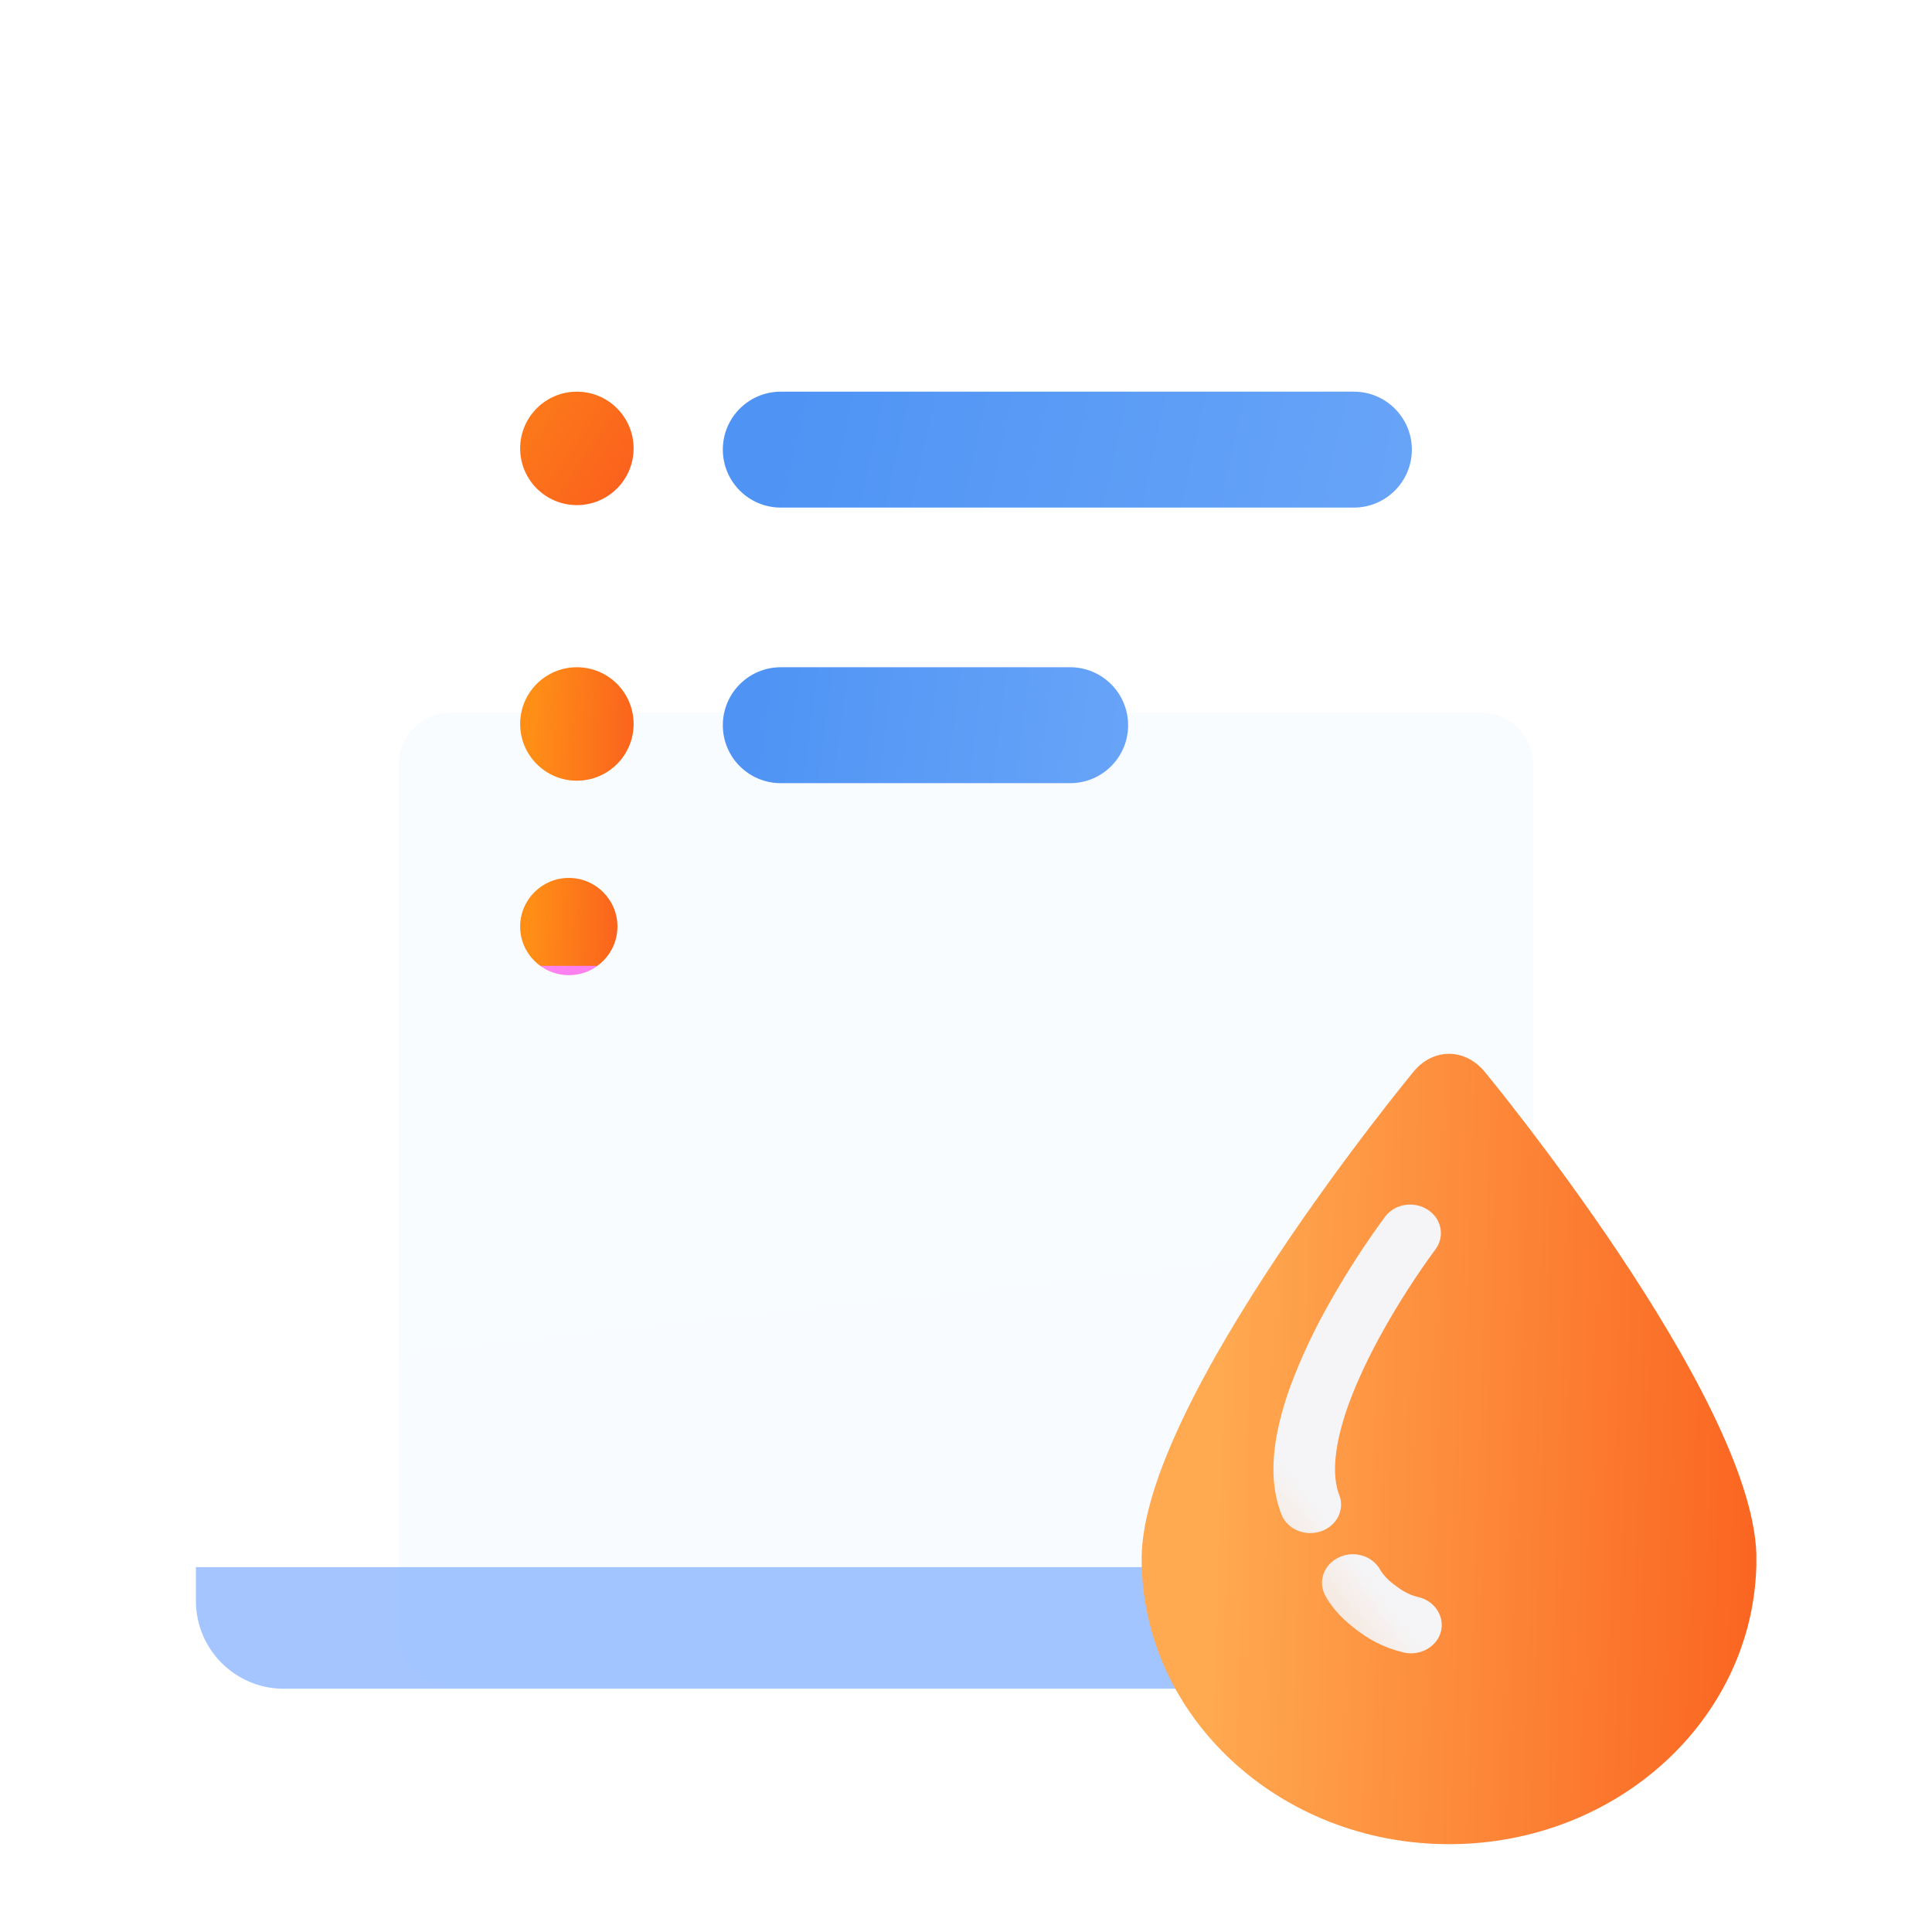 <svg width="22" height="22" viewBox="0 0 22 22" fill="none" xmlns="http://www.w3.org/2000/svg">
<g filter="url(#filter0_i_664_7569)">
<path d="M3.154 1.768C3.154 1.216 3.602 0.768 4.154 0.768H17.846C18.398 0.768 18.846 1.216 18.846 1.768V14.537C18.846 15.089 18.398 15.537 17.846 15.537H4.154C3.602 15.537 3.154 15.089 3.154 14.537V1.768Z" fill="url(#paint0_linear_664_7569)"/>
</g>
<g filter="url(#filter1_ddi_664_7569)">
<path d="M4.538 3.213C4.538 2.882 4.807 2.613 5.138 2.613H16.861C17.193 2.613 17.461 2.882 17.461 3.213V13.09C17.461 13.421 17.193 13.69 16.861 13.69H5.138C4.807 13.69 4.538 13.421 4.538 13.09V3.213Z" fill="url(#paint1_linear_664_7569)"/>
</g>
<path d="M8.891 7.598L12.186 7.598C12.551 7.598 12.846 7.894 12.846 8.258C12.846 8.623 12.551 8.918 12.186 8.918H8.891C8.526 8.918 8.231 8.623 8.231 8.258C8.231 7.894 8.526 7.598 8.891 7.598Z" fill="url(#paint2_linear_664_7569)"/>
<path d="M8.891 4.46L15.417 4.46C15.781 4.46 16.077 4.755 16.077 5.12C16.077 5.484 15.781 5.78 15.417 5.78L8.891 5.78C8.526 5.78 8.231 5.484 8.231 5.12C8.231 4.755 8.526 4.46 8.891 4.46Z" fill="url(#paint3_linear_664_7569)"/>
<circle cx="6.569" cy="5.106" r="0.646" fill="url(#paint4_linear_664_7569)"/>
<path d="M7.215 8.244C7.215 8.601 6.926 8.89 6.569 8.89C6.212 8.89 5.923 8.601 5.923 8.244C5.923 7.887 6.212 7.598 6.569 7.598C6.926 7.598 7.215 7.887 7.215 8.244Z" fill="url(#paint5_linear_664_7569)"/>
<path d="M7.031 10.551C7.031 10.856 6.783 11.104 6.477 11.104C6.171 11.104 5.923 10.856 5.923 10.551C5.923 10.245 6.171 9.997 6.477 9.997C6.783 9.997 7.031 10.245 7.031 10.551Z" fill="url(#paint6_linear_664_7569)"/>
<g filter="url(#filter2_i_664_7569)">
<path d="M2.231 10.998C2.231 10.446 2.679 9.998 3.231 9.998L6.984 9.998C7.204 9.998 7.418 10.07 7.592 10.204L8.862 11.177C9.037 11.31 9.25 11.383 9.47 11.383H18.769C19.322 11.383 19.769 11.83 19.769 12.383L19.769 18.226C19.769 18.779 19.32 19.228 18.767 19.226L3.228 19.189C2.677 19.187 2.231 18.74 2.231 18.189L2.231 10.998Z" fill="url(#paint7_linear_664_7569)"/>
</g>
<path opacity="0.68" d="M2.231 17.845H19.769V18.23C19.769 18.782 19.322 19.23 18.769 19.23H3.231C2.679 19.23 2.231 18.782 2.231 18.23V17.845Z" fill="#7AAAFF"/>
<g filter="url(#filter3_di_664_7569)">
<path d="M16.501 19C18.406 19 19.954 17.588 20 15.829V15.693C19.939 13.878 16.916 10.216 16.916 10.216C16.687 9.928 16.312 9.928 16.086 10.216C16.086 10.216 13 13.953 13 15.749C13 17.544 14.568 19 16.501 19Z" fill="url(#paint8_linear_664_7569)"/>
</g>
<g filter="url(#filter4_d_664_7569)">
<path d="M16.312 17.734C16.222 17.816 16.09 17.847 15.968 17.813C15.74 17.757 15.572 17.659 15.412 17.532C15.246 17.403 15.143 17.268 15.089 17.165C15.004 17.003 15.078 16.809 15.253 16.731C15.428 16.652 15.636 16.721 15.721 16.883C15.758 16.942 15.807 16.993 15.864 17.036C15.955 17.106 16.035 17.159 16.15 17.186C16.273 17.214 16.37 17.303 16.404 17.416C16.439 17.531 16.404 17.652 16.312 17.734ZM14.691 14.793C14.815 14.46 14.967 14.137 15.145 13.825C15.334 13.491 15.542 13.168 15.772 12.855C15.883 12.707 16.102 12.673 16.259 12.776C16.418 12.879 16.455 13.083 16.344 13.229C16.132 13.517 15.94 13.817 15.765 14.125C15.594 14.429 15.454 14.724 15.355 14.996C15.196 15.44 15.159 15.799 15.253 16.031C15.313 16.196 15.219 16.377 15.043 16.437C14.866 16.498 14.67 16.419 14.598 16.259C14.434 15.86 14.485 15.367 14.691 14.793Z" fill="url(#paint9_linear_664_7569)"/>
</g>
<defs>
<filter id="filter0_i_664_7569" x="3.154" y="0.768" width="15.692" height="15.769" filterUnits="userSpaceOnUse" color-interpolation-filters="sRGB">
<feFlood flood-opacity="0" result="BackgroundImageFix"/>
<feBlend mode="normal" in="SourceGraphic" in2="BackgroundImageFix" result="shape"/>
<feColorMatrix in="SourceAlpha" type="matrix" values="0 0 0 0 0 0 0 0 0 0 0 0 0 0 0 0 0 0 127 0" result="hardAlpha"/>
<feOffset dy="1"/>
<feGaussianBlur stdDeviation="1"/>
<feComposite in2="hardAlpha" operator="arithmetic" k2="-1" k3="1"/>
<feColorMatrix type="matrix" values="0 0 0 0 0.725 0 0 0 0 0.841 0 0 0 0 1 0 0 0 0.3 0"/>
<feBlend mode="lighten" in2="shape" result="effect1_innerShadow_664_7569"/>
</filter>
<filter id="filter1_ddi_664_7569" x="0.538" y="1.613" width="20.923" height="20.077" filterUnits="userSpaceOnUse" color-interpolation-filters="sRGB">
<feFlood flood-opacity="0" result="BackgroundImageFix"/>
<feColorMatrix in="SourceAlpha" type="matrix" values="0 0 0 0 0 0 0 0 0 0 0 0 0 0 0 0 0 0 127 0" result="hardAlpha"/>
<feOffset dy="1"/>
<feGaussianBlur stdDeviation="1"/>
<feColorMatrix type="matrix" values="0 0 0 0 0 0 0 0 0 0 0 0 0 0 0 0 0 0 0.05 0"/>
<feBlend mode="normal" in2="BackgroundImageFix" result="effect1_dropShadow_664_7569"/>
<feColorMatrix in="SourceAlpha" type="matrix" values="0 0 0 0 0 0 0 0 0 0 0 0 0 0 0 0 0 0 127 0" result="hardAlpha"/>
<feOffset dy="4"/>
<feGaussianBlur stdDeviation="2"/>
<feComposite in2="hardAlpha" operator="out"/>
<feColorMatrix type="matrix" values="0 0 0 0 0 0 0 0 0 0 0 0 0 0 0 0 0 0 0.25 0"/>
<feBlend mode="normal" in2="effect1_dropShadow_664_7569" result="effect2_dropShadow_664_7569"/>
<feBlend mode="normal" in="SourceGraphic" in2="effect2_dropShadow_664_7569" result="shape"/>
<feColorMatrix in="SourceAlpha" type="matrix" values="0 0 0 0 0 0 0 0 0 0 0 0 0 0 0 0 0 0 127 0" result="hardAlpha"/>
<feOffset dy="0.5"/>
<feGaussianBlur stdDeviation="0.5"/>
<feComposite in2="hardAlpha" operator="arithmetic" k2="-1" k3="1"/>
<feColorMatrix type="matrix" values="0 0 0 0 1 0 0 0 0 1 0 0 0 0 1 0 0 0 0.5 0"/>
<feBlend mode="normal" in2="shape" result="effect3_innerShadow_664_7569"/>
</filter>
<filter id="filter2_i_664_7569" x="2.231" y="9.998" width="17.538" height="10.228" filterUnits="userSpaceOnUse" color-interpolation-filters="sRGB">
<feFlood flood-opacity="0" result="BackgroundImageFix"/>
<feBlend mode="normal" in="SourceGraphic" in2="BackgroundImageFix" result="shape"/>
<feColorMatrix in="SourceAlpha" type="matrix" values="0 0 0 0 0 0 0 0 0 0 0 0 0 0 0 0 0 0 127 0" result="hardAlpha"/>
<feOffset dy="1"/>
<feGaussianBlur stdDeviation="1"/>
<feComposite in2="hardAlpha" operator="arithmetic" k2="-1" k3="1"/>
<feColorMatrix type="matrix" values="0 0 0 0 0.725 0 0 0 0 0.841 0 0 0 0 1 0 0 0 0.3 0"/>
<feBlend mode="lighten" in2="shape" result="effect1_innerShadow_664_7569"/>
</filter>
<filter id="filter3_di_664_7569" x="12" y="10" width="9" height="11" filterUnits="userSpaceOnUse" color-interpolation-filters="sRGB">
<feFlood flood-opacity="0" result="BackgroundImageFix"/>
<feColorMatrix in="SourceAlpha" type="matrix" values="0 0 0 0 0 0 0 0 0 0 0 0 0 0 0 0 0 0 127 0" result="hardAlpha"/>
<feOffset dy="1"/>
<feGaussianBlur stdDeviation="0.5"/>
<feComposite in2="hardAlpha" operator="out"/>
<feColorMatrix type="matrix" values="0 0 0 0 0.771 0 0 0 0 0.52 0 0 0 0 0.295 0 0 0 0.22 0"/>
<feBlend mode="normal" in2="BackgroundImageFix" result="effect1_dropShadow_664_7569"/>
<feBlend mode="normal" in="SourceGraphic" in2="effect1_dropShadow_664_7569" result="shape"/>
<feColorMatrix in="SourceAlpha" type="matrix" values="0 0 0 0 0 0 0 0 0 0 0 0 0 0 0 0 0 0 127 0" result="hardAlpha"/>
<feOffset dy="1"/>
<feGaussianBlur stdDeviation="0.5"/>
<feComposite in2="hardAlpha" operator="arithmetic" k2="-1" k3="1"/>
<feColorMatrix type="matrix" values="0 0 0 0 1 0 0 0 0 1 0 0 0 0 1 0 0 0 0.3 0"/>
<feBlend mode="normal" in2="shape" result="effect2_innerShadow_664_7569"/>
</filter>
<filter id="filter4_d_664_7569" x="12.5" y="11.716" width="5.917" height="9.11" filterUnits="userSpaceOnUse" color-interpolation-filters="sRGB">
<feFlood flood-opacity="0" result="BackgroundImageFix"/>
<feColorMatrix in="SourceAlpha" type="matrix" values="0 0 0 0 0 0 0 0 0 0 0 0 0 0 0 0 0 0 127 0" result="hardAlpha"/>
<feOffset dy="1"/>
<feGaussianBlur stdDeviation="1"/>
<feColorMatrix type="matrix" values="0 0 0 0 0 0 0 0 0 0 0 0 0 0 0 0 0 0 0.05 0"/>
<feBlend mode="normal" in2="BackgroundImageFix" result="effect1_dropShadow_664_7569"/>
<feBlend mode="normal" in="SourceGraphic" in2="effect1_dropShadow_664_7569" result="shape"/>
</filter>
<linearGradient id="paint0_linear_664_7569" x1="5.568" y1="3.538" x2="20.693" y2="8.591" gradientUnits="userSpaceOnUse">
<stop stop-color="#4B89F3"/>
<stop offset="1" stop-color="#0053E0"/>
</linearGradient>
<linearGradient id="paint1_linear_664_7569" x1="13.827" y1="15.645" x2="12.313" y2="1.791" gradientUnits="userSpaceOnUse">
<stop stop-color="#F8FBFF"/>
<stop offset="0.959" stop-color="#F9FCFF"/>
</linearGradient>
<linearGradient id="paint2_linear_664_7569" x1="19.031" y1="9.065" x2="8.695" y2="7.74" gradientUnits="userSpaceOnUse">
<stop stop-color="#8CBCFF"/>
<stop offset="1" stop-color="#4F94F4"/>
</linearGradient>
<linearGradient id="paint3_linear_664_7569" x1="26.591" y1="5.926" x2="9.541" y2="2.211" gradientUnits="userSpaceOnUse">
<stop stop-color="#8CBCFF"/>
<stop offset="1" stop-color="#4F94F4"/>
</linearGradient>
<linearGradient id="paint4_linear_664_7569" x1="7.308" y1="5.383" x2="5.055" y2="3.915" gradientUnits="userSpaceOnUse">
<stop stop-color="#FA601D"/>
<stop offset="1" stop-color="#FF8E17"/>
</linearGradient>
<linearGradient id="paint5_linear_664_7569" x1="7.296" y1="8.677" x2="6.052" y2="8.625" gradientUnits="userSpaceOnUse">
<stop stop-color="#FA601D"/>
<stop offset="1" stop-color="#FF8E17"/>
</linearGradient>
<linearGradient id="paint6_linear_664_7569" x1="7.1" y1="10.922" x2="6.033" y2="10.878" gradientUnits="userSpaceOnUse">
<stop stop-color="#FA601D"/>
<stop offset="1" stop-color="#FF8E17"/>
</linearGradient>
<linearGradient id="paint7_linear_664_7569" x1="4.903" y1="5.946" x2="21.617" y2="11.769" gradientUnits="userSpaceOnUse">
<stop stop-color="#4B89F3"/>
<stop offset="1" stop-color="#0053E0"/>
</linearGradient>
<linearGradient id="paint8_linear_664_7569" x1="20.435" y1="17.518" x2="13.691" y2="17.3" gradientUnits="userSpaceOnUse">
<stop stop-color="#FA601D"/>
<stop offset="1" stop-color="#FFAA51"/>
</linearGradient>
<linearGradient id="paint9_linear_664_7569" x1="14.571" y1="18.005" x2="15.789" y2="17.104" gradientUnits="userSpaceOnUse">
<stop stop-color="#F5F5F7" stop-opacity="0.66"/>
<stop offset="0.959" stop-color="#F5F5F7"/>
</linearGradient>
</defs>
</svg>
